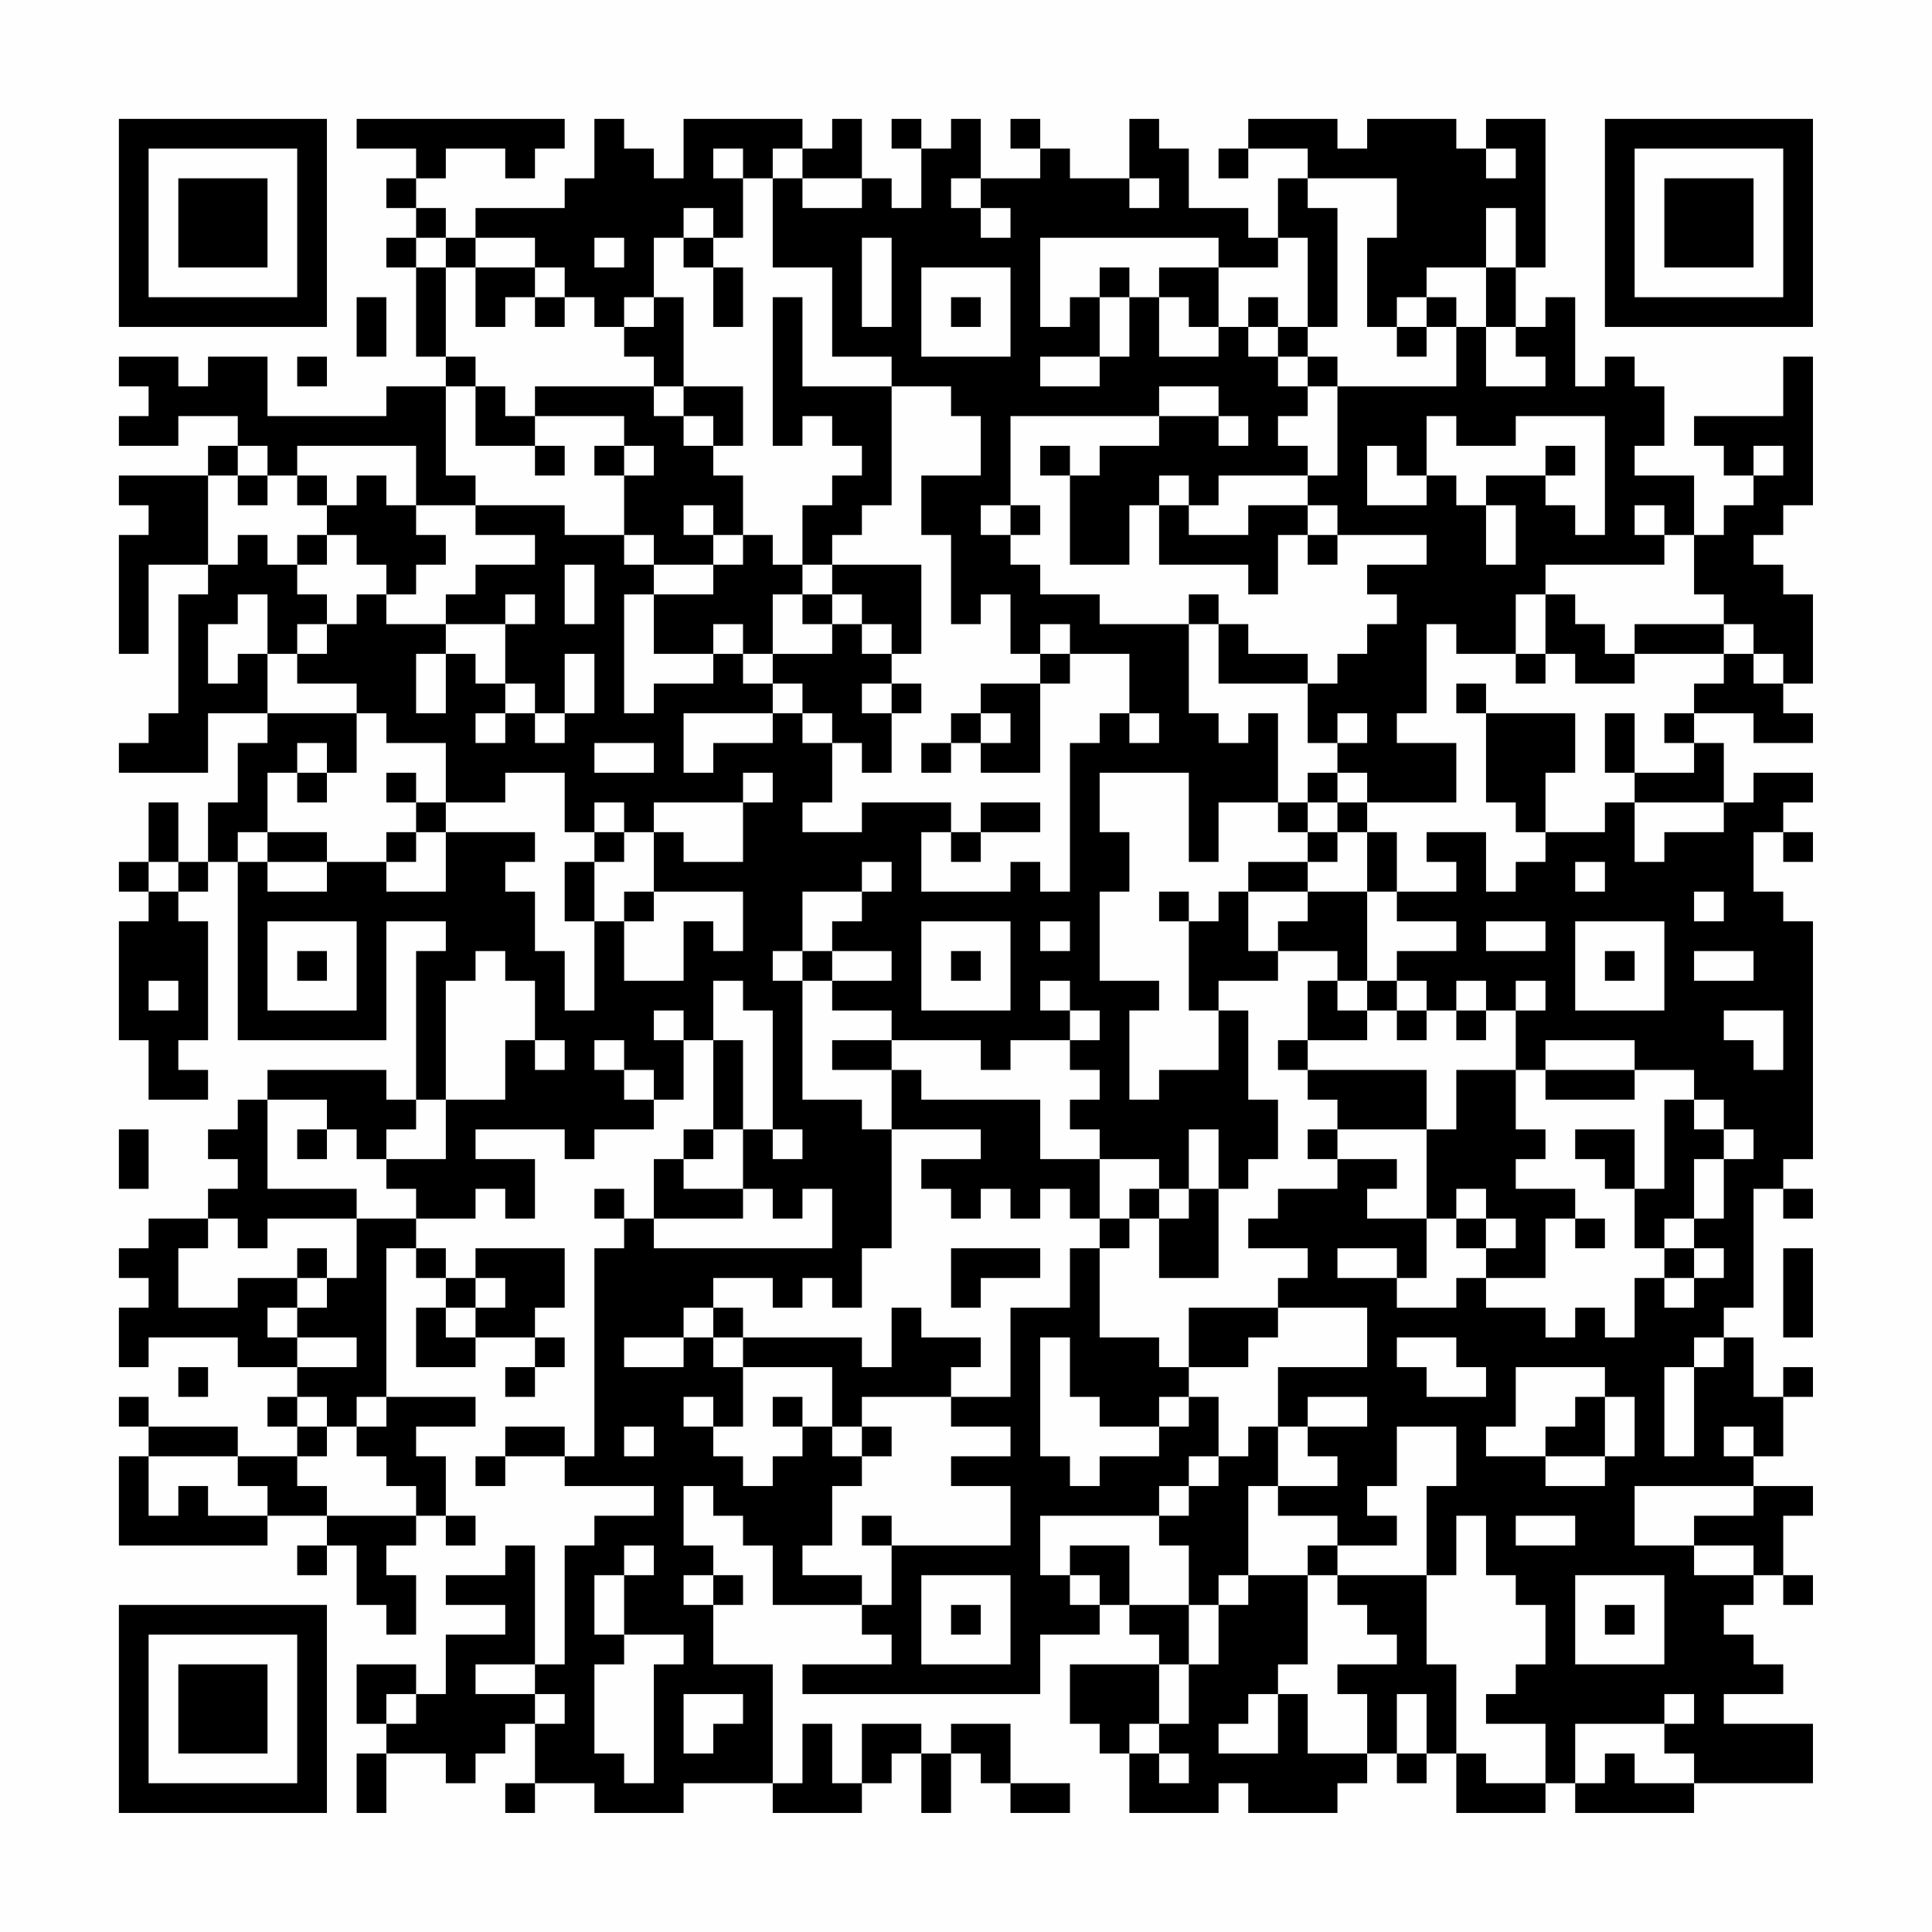 <?xml version="1.0" encoding="UTF-8"?>
<svg xmlns="http://www.w3.org/2000/svg" version="1.1" width="300" height="300" viewBox="0 0 300 300"><rect x="0" y="0" width="300" height="300" fill="#fefefe"/><g transform="scale(4.615)"><g transform="translate(4,4)"><path fill-rule="evenodd" d="M8 0L8 1L10 1L10 2L9 2L9 3L10 3L10 4L9 4L9 5L10 5L10 8L11 8L11 9L9 9L9 10L5 10L5 8L3 8L3 9L2 9L2 8L0 8L0 9L1 9L1 10L0 10L0 11L2 11L2 10L4 10L4 11L3 11L3 12L0 12L0 13L1 13L1 14L0 14L0 18L1 18L1 15L3 15L3 16L2 16L2 20L1 20L1 21L0 21L0 22L3 22L3 20L5 20L5 21L4 21L4 23L3 23L3 25L2 25L2 23L1 23L1 25L0 25L0 26L1 26L1 27L0 27L0 31L1 31L1 33L3 33L3 32L2 32L2 31L3 31L3 27L2 27L2 26L3 26L3 25L4 25L4 31L9 31L9 27L11 27L11 28L10 28L10 33L9 33L9 32L5 32L5 33L4 33L4 34L3 34L3 35L4 35L4 36L3 36L3 37L1 37L1 38L0 38L0 39L1 39L1 40L0 40L0 42L1 42L1 41L4 41L4 42L6 42L6 43L5 43L5 44L6 44L6 45L4 45L4 44L1 44L1 43L0 43L0 44L1 44L1 45L0 45L0 48L5 48L5 47L7 47L7 48L6 48L6 49L7 49L7 48L8 48L8 50L9 50L9 51L10 51L10 49L9 49L9 48L10 48L10 47L11 47L11 48L12 48L12 47L11 47L11 45L10 45L10 44L12 44L12 43L9 43L9 38L10 38L10 39L11 39L11 40L10 40L10 42L12 42L12 41L14 41L14 42L13 42L13 43L14 43L14 42L15 42L15 41L14 41L14 40L15 40L15 38L12 38L12 39L11 39L11 38L10 38L10 37L12 37L12 36L13 36L13 37L14 37L14 35L12 35L12 34L15 34L15 35L16 35L16 34L18 34L18 33L19 33L19 31L20 31L20 34L19 34L19 35L18 35L18 37L17 37L17 36L16 36L16 37L17 37L17 38L16 38L16 45L15 45L15 44L13 44L13 45L12 45L12 46L13 46L13 45L15 45L15 46L18 46L18 47L16 47L16 48L15 48L15 52L14 52L14 48L13 48L13 49L11 49L11 50L13 50L13 51L11 51L11 53L10 53L10 52L8 52L8 54L9 54L9 55L8 55L8 57L9 57L9 55L11 55L11 56L12 56L12 55L13 55L13 54L14 54L14 56L13 56L13 57L14 57L14 56L16 56L16 57L19 57L19 56L22 56L22 57L25 57L25 56L26 56L26 55L27 55L27 57L28 57L28 55L29 55L29 56L30 56L30 57L32 57L32 56L30 56L30 54L28 54L28 55L27 55L27 54L25 54L25 56L24 56L24 54L23 54L23 56L22 56L22 52L20 52L20 50L21 50L21 49L20 49L20 48L19 48L19 46L20 46L20 47L21 47L21 48L22 48L22 50L25 50L25 51L26 51L26 52L23 52L23 53L31 53L31 51L33 51L33 50L34 50L34 51L35 51L35 52L32 52L32 54L33 54L33 55L34 55L34 57L37 57L37 56L38 56L38 57L41 57L41 56L42 56L42 55L43 55L43 56L44 56L44 55L45 55L45 57L48 57L48 56L49 56L49 57L53 57L53 56L57 56L57 54L54 54L54 53L56 53L56 52L55 52L55 51L54 51L54 50L55 50L55 49L56 49L56 50L57 50L57 49L56 49L56 47L57 47L57 46L55 46L55 45L56 45L56 43L57 43L57 42L56 42L56 43L55 43L55 41L54 41L54 40L55 40L55 36L56 36L56 37L57 37L57 36L56 36L56 35L57 35L57 27L56 27L56 26L55 26L55 24L56 24L56 25L57 25L57 24L56 24L56 23L57 23L57 22L55 22L55 23L54 23L54 21L53 21L53 20L55 20L55 21L57 21L57 20L56 20L56 19L57 19L57 16L56 16L56 15L55 15L55 14L56 14L56 13L57 13L57 8L56 8L56 10L53 10L53 11L54 11L54 12L55 12L55 13L54 13L54 14L53 14L53 12L51 12L51 11L52 11L52 9L51 9L51 8L50 8L50 9L49 9L49 6L48 6L48 7L47 7L47 5L48 5L48 0L46 0L46 1L45 1L45 0L42 0L42 1L41 1L41 0L38 0L38 1L37 1L37 2L38 2L38 1L40 1L40 2L39 2L39 4L38 4L38 3L36 3L36 1L35 1L35 0L34 0L34 2L32 2L32 1L31 1L31 0L30 0L30 1L31 1L31 2L29 2L29 0L28 0L28 1L27 1L27 0L26 0L26 1L27 1L27 3L26 3L26 2L25 2L25 0L24 0L24 1L23 1L23 0L19 0L19 2L18 2L18 1L17 1L17 0L16 0L16 2L15 2L15 3L12 3L12 4L11 4L11 3L10 3L10 2L11 2L11 1L13 1L13 2L14 2L14 1L15 1L15 0ZM20 1L20 2L21 2L21 4L20 4L20 3L19 3L19 4L18 4L18 6L17 6L17 7L16 7L16 6L15 6L15 5L14 5L14 4L12 4L12 5L11 5L11 4L10 4L10 5L11 5L11 8L12 8L12 9L11 9L11 12L12 12L12 13L10 13L10 11L6 11L6 12L5 12L5 11L4 11L4 12L3 12L3 15L4 15L4 14L5 14L5 15L6 15L6 16L7 16L7 17L6 17L6 18L5 18L5 16L4 16L4 17L3 17L3 19L4 19L4 18L5 18L5 20L8 20L8 22L7 22L7 21L6 21L6 22L5 22L5 24L4 24L4 25L5 25L5 26L7 26L7 25L9 25L9 26L11 26L11 24L14 24L14 25L13 25L13 26L14 26L14 28L15 28L15 30L16 30L16 27L17 27L17 29L19 29L19 27L20 27L20 28L21 28L21 26L18 26L18 24L19 24L19 25L21 25L21 23L22 23L22 22L21 22L21 23L18 23L18 24L17 24L17 23L16 23L16 24L15 24L15 22L13 22L13 23L11 23L11 21L9 21L9 20L8 20L8 19L6 19L6 18L7 18L7 17L8 17L8 16L9 16L9 17L11 17L11 18L10 18L10 20L11 20L11 18L12 18L12 19L13 19L13 20L12 20L12 21L13 21L13 20L14 20L14 21L15 21L15 20L16 20L16 18L15 18L15 20L14 20L14 19L13 19L13 17L14 17L14 16L13 16L13 17L11 17L11 16L12 16L12 15L14 15L14 14L12 14L12 13L15 13L15 14L17 14L17 15L18 15L18 16L17 16L17 20L18 20L18 19L20 19L20 18L21 18L21 19L22 19L22 20L19 20L19 22L20 22L20 21L22 21L22 20L23 20L23 21L24 21L24 23L23 23L23 24L25 24L25 23L28 23L28 24L27 24L27 26L30 26L30 25L31 25L31 26L32 26L32 21L33 21L33 20L34 20L34 21L35 21L35 20L34 20L34 18L32 18L32 17L31 17L31 18L30 18L30 16L29 16L29 17L28 17L28 14L27 14L27 12L29 12L29 10L28 10L28 9L26 9L26 8L24 8L24 5L22 5L22 2L23 2L23 3L25 3L25 2L23 2L23 1L22 1L22 2L21 2L21 1ZM46 1L46 2L47 2L47 1ZM28 2L28 3L29 3L29 4L30 4L30 3L29 3L29 2ZM34 2L34 3L35 3L35 2ZM40 2L40 3L41 3L41 7L40 7L40 4L39 4L39 5L37 5L37 4L31 4L31 7L32 7L32 6L33 6L33 8L31 8L31 9L33 9L33 8L34 8L34 6L35 6L35 8L37 8L37 7L38 7L38 8L39 8L39 9L40 9L40 10L39 10L39 11L40 11L40 12L37 12L37 13L36 13L36 12L35 12L35 13L34 13L34 15L32 15L32 12L33 12L33 11L35 11L35 10L37 10L37 11L38 11L38 10L37 10L37 9L35 9L35 10L30 10L30 13L29 13L29 14L30 14L30 15L31 15L31 16L33 16L33 17L36 17L36 20L37 20L37 21L38 21L38 20L39 20L39 23L37 23L37 25L36 25L36 22L33 22L33 24L34 24L34 26L33 26L33 29L35 29L35 30L34 30L34 33L35 33L35 32L37 32L37 30L38 30L38 33L39 33L39 35L38 35L38 36L37 36L37 34L36 34L36 36L35 36L35 35L33 35L33 34L32 34L32 33L33 33L33 32L32 32L32 31L33 31L33 30L32 30L32 29L31 29L31 30L32 30L32 31L30 31L30 32L29 32L29 31L26 31L26 30L24 30L24 29L26 29L26 28L24 28L24 27L25 27L25 26L26 26L26 25L25 25L25 26L23 26L23 28L22 28L22 29L23 29L23 33L25 33L25 34L26 34L26 38L25 38L25 40L24 40L24 39L23 39L23 40L22 40L22 39L20 39L20 40L19 40L19 41L17 41L17 42L19 42L19 41L20 41L20 42L21 42L21 44L20 44L20 43L19 43L19 44L20 44L20 45L21 45L21 46L22 46L22 45L23 45L23 44L24 44L24 45L25 45L25 46L24 46L24 48L23 48L23 49L25 49L25 50L26 50L26 48L30 48L30 46L28 46L28 45L30 45L30 44L28 44L28 43L30 43L30 40L32 40L32 38L33 38L33 41L35 41L35 42L36 42L36 43L35 43L35 44L33 44L33 43L32 43L32 41L31 41L31 45L32 45L32 46L33 46L33 45L35 45L35 44L36 44L36 43L37 43L37 45L36 45L36 46L35 46L35 47L31 47L31 49L32 49L32 50L33 50L33 49L32 49L32 48L34 48L34 50L36 50L36 52L35 52L35 54L34 54L34 55L35 55L35 56L36 56L36 55L35 55L35 54L36 54L36 52L37 52L37 50L38 50L38 49L40 49L40 52L39 52L39 53L38 53L38 54L37 54L37 55L39 55L39 53L40 53L40 55L42 55L42 53L41 53L41 52L43 52L43 51L42 51L42 50L41 50L41 49L44 49L44 52L45 52L45 55L46 55L46 56L48 56L48 54L46 54L46 53L47 53L47 52L48 52L48 50L47 50L47 49L46 49L46 47L45 47L45 49L44 49L44 46L45 46L45 44L43 44L43 46L42 46L42 47L43 47L43 48L41 48L41 47L39 47L39 46L41 46L41 45L40 45L40 44L42 44L42 43L40 43L40 44L39 44L39 42L42 42L42 40L39 40L39 39L40 39L40 38L38 38L38 37L39 37L39 36L41 36L41 35L43 35L43 36L42 36L42 37L44 37L44 39L43 39L43 38L41 38L41 39L43 39L43 40L45 40L45 39L46 39L46 40L48 40L48 41L49 41L49 40L50 40L50 41L51 41L51 39L52 39L52 40L53 40L53 39L54 39L54 38L53 38L53 37L54 37L54 35L55 35L55 34L54 34L54 33L53 33L53 32L51 32L51 31L48 31L48 32L47 32L47 30L48 30L48 29L47 29L47 30L46 30L46 29L45 29L45 30L44 30L44 29L43 29L43 28L45 28L45 27L43 27L43 26L45 26L45 25L44 25L44 24L46 24L46 26L47 26L47 25L48 25L48 24L50 24L50 23L51 23L51 25L52 25L52 24L54 24L54 23L51 23L51 22L53 22L53 21L52 21L52 20L53 20L53 19L54 19L54 18L55 18L55 19L56 19L56 18L55 18L55 17L54 17L54 16L53 16L53 14L52 14L52 13L51 13L51 14L52 14L52 15L48 15L48 16L47 16L47 18L45 18L45 17L44 17L44 20L43 20L43 21L45 21L45 23L42 23L42 22L41 22L41 21L42 21L42 20L41 20L41 21L40 21L40 19L41 19L41 18L42 18L42 17L43 17L43 16L42 16L42 15L44 15L44 14L41 14L41 13L40 13L40 12L41 12L41 9L45 9L45 7L46 7L46 9L48 9L48 8L47 8L47 7L46 7L46 5L47 5L47 3L46 3L46 5L44 5L44 6L43 6L43 7L42 7L42 4L43 4L43 2ZM16 4L16 5L17 5L17 4ZM19 4L19 5L20 5L20 7L21 7L21 5L20 5L20 4ZM25 4L25 7L26 7L26 4ZM12 5L12 7L13 7L13 6L14 6L14 7L15 7L15 6L14 6L14 5ZM27 5L27 8L30 8L30 5ZM33 5L33 6L34 6L34 5ZM35 5L35 6L36 6L36 7L37 7L37 5ZM8 6L8 8L9 8L9 6ZM18 6L18 7L17 7L17 8L18 8L18 9L14 9L14 10L13 10L13 9L12 9L12 11L14 11L14 12L15 12L15 11L14 11L14 10L17 10L17 11L16 11L16 12L17 12L17 14L18 14L18 15L20 15L20 16L18 16L18 18L20 18L20 17L21 17L21 18L22 18L22 19L23 19L23 20L24 20L24 21L25 21L25 22L26 22L26 20L27 20L27 19L26 19L26 18L27 18L27 15L24 15L24 14L25 14L25 13L26 13L26 9L23 9L23 6L22 6L22 11L23 11L23 10L24 10L24 11L25 11L25 12L24 12L24 13L23 13L23 15L22 15L22 14L21 14L21 12L20 12L20 11L21 11L21 9L19 9L19 6ZM28 6L28 7L29 7L29 6ZM38 6L38 7L39 7L39 8L40 8L40 9L41 9L41 8L40 8L40 7L39 7L39 6ZM44 6L44 7L43 7L43 8L44 8L44 7L45 7L45 6ZM6 8L6 9L7 9L7 8ZM18 9L18 10L19 10L19 11L20 11L20 10L19 10L19 9ZM44 10L44 12L43 12L43 11L42 11L42 13L44 13L44 12L45 12L45 13L46 13L46 15L47 15L47 13L46 13L46 12L48 12L48 13L49 13L49 14L50 14L50 10L47 10L47 11L45 11L45 10ZM17 11L17 12L18 12L18 11ZM31 11L31 12L32 12L32 11ZM48 11L48 12L49 12L49 11ZM55 11L55 12L56 12L56 11ZM4 12L4 13L5 13L5 12ZM6 12L6 13L7 13L7 14L6 14L6 15L7 15L7 14L8 14L8 15L9 15L9 16L10 16L10 15L11 15L11 14L10 14L10 13L9 13L9 12L8 12L8 13L7 13L7 12ZM19 13L19 14L20 14L20 15L21 15L21 14L20 14L20 13ZM30 13L30 14L31 14L31 13ZM35 13L35 15L38 15L38 16L39 16L39 14L40 14L40 15L41 15L41 14L40 14L40 13L38 13L38 14L36 14L36 13ZM15 15L15 17L16 17L16 15ZM23 15L23 16L22 16L22 18L24 18L24 17L25 17L25 18L26 18L26 17L25 17L25 16L24 16L24 15ZM23 16L23 17L24 17L24 16ZM36 16L36 17L37 17L37 19L40 19L40 18L38 18L38 17L37 17L37 16ZM48 16L48 18L47 18L47 19L48 19L48 18L49 18L49 19L51 19L51 18L54 18L54 17L51 17L51 18L50 18L50 17L49 17L49 16ZM31 18L31 19L29 19L29 20L28 20L28 21L27 21L27 22L28 22L28 21L29 21L29 22L31 22L31 19L32 19L32 18ZM25 19L25 20L26 20L26 19ZM45 19L45 20L46 20L46 23L47 23L47 24L48 24L48 22L49 22L49 20L46 20L46 19ZM29 20L29 21L30 21L30 20ZM50 20L50 22L51 22L51 20ZM16 21L16 22L18 22L18 21ZM6 22L6 23L7 23L7 22ZM9 22L9 23L10 23L10 24L9 24L9 25L10 25L10 24L11 24L11 23L10 23L10 22ZM40 22L40 23L39 23L39 24L40 24L40 25L38 25L38 26L37 26L37 27L36 27L36 26L35 26L35 27L36 27L36 30L37 30L37 29L39 29L39 28L41 28L41 29L40 29L40 31L39 31L39 32L40 32L40 33L41 33L41 34L40 34L40 35L41 35L41 34L44 34L44 37L45 37L45 38L46 38L46 39L48 39L48 37L49 37L49 38L50 38L50 37L49 37L49 36L47 36L47 35L48 35L48 34L47 34L47 32L45 32L45 34L44 34L44 32L40 32L40 31L42 31L42 30L43 30L43 31L44 31L44 30L43 30L43 29L42 29L42 26L43 26L43 24L42 24L42 23L41 23L41 22ZM29 23L29 24L28 24L28 25L29 25L29 24L31 24L31 23ZM40 23L40 24L41 24L41 25L40 25L40 26L38 26L38 28L39 28L39 27L40 27L40 26L42 26L42 24L41 24L41 23ZM5 24L5 25L7 25L7 24ZM16 24L16 25L15 25L15 27L16 27L16 25L17 25L17 24ZM1 25L1 26L2 26L2 25ZM49 25L49 26L50 26L50 25ZM17 26L17 27L18 27L18 26ZM53 26L53 27L54 27L54 26ZM5 27L5 30L8 30L8 27ZM27 27L27 30L30 30L30 27ZM31 27L31 28L32 28L32 27ZM46 27L46 28L48 28L48 27ZM49 27L49 30L52 30L52 27ZM6 28L6 29L7 29L7 28ZM12 28L12 29L11 29L11 33L10 33L10 34L9 34L9 35L8 35L8 34L7 34L7 33L5 33L5 36L8 36L8 37L5 37L5 38L4 38L4 37L3 37L3 38L2 38L2 40L4 40L4 39L6 39L6 40L5 40L5 41L6 41L6 42L8 42L8 41L6 41L6 40L7 40L7 39L8 39L8 37L10 37L10 36L9 36L9 35L11 35L11 33L13 33L13 31L14 31L14 32L15 32L15 31L14 31L14 29L13 29L13 28ZM23 28L23 29L24 29L24 28ZM28 28L28 29L29 29L29 28ZM50 28L50 29L51 29L51 28ZM53 28L53 29L55 29L55 28ZM1 29L1 30L2 30L2 29ZM20 29L20 31L21 31L21 34L20 34L20 35L19 35L19 36L21 36L21 37L18 37L18 38L24 38L24 36L23 36L23 37L22 37L22 36L21 36L21 34L22 34L22 35L23 35L23 34L22 34L22 30L21 30L21 29ZM41 29L41 30L42 30L42 29ZM18 30L18 31L19 31L19 30ZM45 30L45 31L46 31L46 30ZM54 30L54 31L55 31L55 32L56 32L56 30ZM16 31L16 32L17 32L17 33L18 33L18 32L17 32L17 31ZM24 31L24 32L26 32L26 34L29 34L29 35L27 35L27 36L28 36L28 37L29 37L29 36L30 36L30 37L31 37L31 36L32 36L32 37L33 37L33 38L34 38L34 37L35 37L35 39L37 39L37 36L36 36L36 37L35 37L35 36L34 36L34 37L33 37L33 35L31 35L31 33L27 33L27 32L26 32L26 31ZM48 32L48 33L51 33L51 32ZM52 33L52 36L51 36L51 34L49 34L49 35L50 35L50 36L51 36L51 38L52 38L52 39L53 39L53 38L52 38L52 37L53 37L53 35L54 35L54 34L53 34L53 33ZM0 34L0 36L1 36L1 34ZM6 34L6 35L7 35L7 34ZM45 36L45 37L46 37L46 38L47 38L47 37L46 37L46 36ZM6 38L6 39L7 39L7 38ZM28 38L28 40L29 40L29 39L31 39L31 38ZM56 38L56 41L57 41L57 38ZM12 39L12 40L11 40L11 41L12 41L12 40L13 40L13 39ZM20 40L20 41L21 41L21 42L24 42L24 44L25 44L25 45L26 45L26 44L25 44L25 43L28 43L28 42L29 42L29 41L27 41L27 40L26 40L26 42L25 42L25 41L21 41L21 40ZM36 40L36 42L38 42L38 41L39 41L39 40ZM43 41L43 42L44 42L44 43L46 43L46 42L45 42L45 41ZM53 41L53 42L52 42L52 45L53 45L53 42L54 42L54 41ZM2 42L2 43L3 43L3 42ZM47 42L47 44L46 44L46 45L48 45L48 46L50 46L50 45L51 45L51 43L50 43L50 42ZM6 43L6 44L7 44L7 45L6 45L6 46L7 46L7 47L10 47L10 46L9 46L9 45L8 45L8 44L9 44L9 43L8 43L8 44L7 44L7 43ZM22 43L22 44L23 44L23 43ZM49 43L49 44L48 44L48 45L50 45L50 43ZM17 44L17 45L18 45L18 44ZM38 44L38 45L37 45L37 46L36 46L36 47L35 47L35 48L36 48L36 50L37 50L37 49L38 49L38 46L39 46L39 44ZM54 44L54 45L55 45L55 44ZM1 45L1 47L2 47L2 46L3 46L3 47L5 47L5 46L4 46L4 45ZM51 46L51 48L53 48L53 49L55 49L55 48L53 48L53 47L55 47L55 46ZM25 47L25 48L26 48L26 47ZM47 47L47 48L49 48L49 47ZM17 48L17 49L16 49L16 51L17 51L17 52L16 52L16 55L17 55L17 56L18 56L18 52L19 52L19 51L17 51L17 49L18 49L18 48ZM40 48L40 49L41 49L41 48ZM19 49L19 50L20 50L20 49ZM27 49L27 52L30 52L30 49ZM49 49L49 52L52 52L52 49ZM28 50L28 51L29 51L29 50ZM50 50L50 51L51 51L51 50ZM12 52L12 53L14 53L14 54L15 54L15 53L14 53L14 52ZM9 53L9 54L10 54L10 53ZM19 53L19 55L20 55L20 54L21 54L21 53ZM43 53L43 55L44 55L44 53ZM52 53L52 54L49 54L49 56L50 56L50 55L51 55L51 56L53 56L53 55L52 55L52 54L53 54L53 53ZM0 0L0 7L7 7L7 0ZM1 1L1 6L6 6L6 1ZM2 2L2 5L5 5L5 2ZM50 0L50 7L57 7L57 0ZM51 1L51 6L56 6L56 1ZM52 2L52 5L55 5L55 2ZM0 50L0 57L7 57L7 50ZM1 51L1 56L6 56L6 51ZM2 52L2 55L5 55L5 52Z" fill="#000000"/></g></g></svg>
